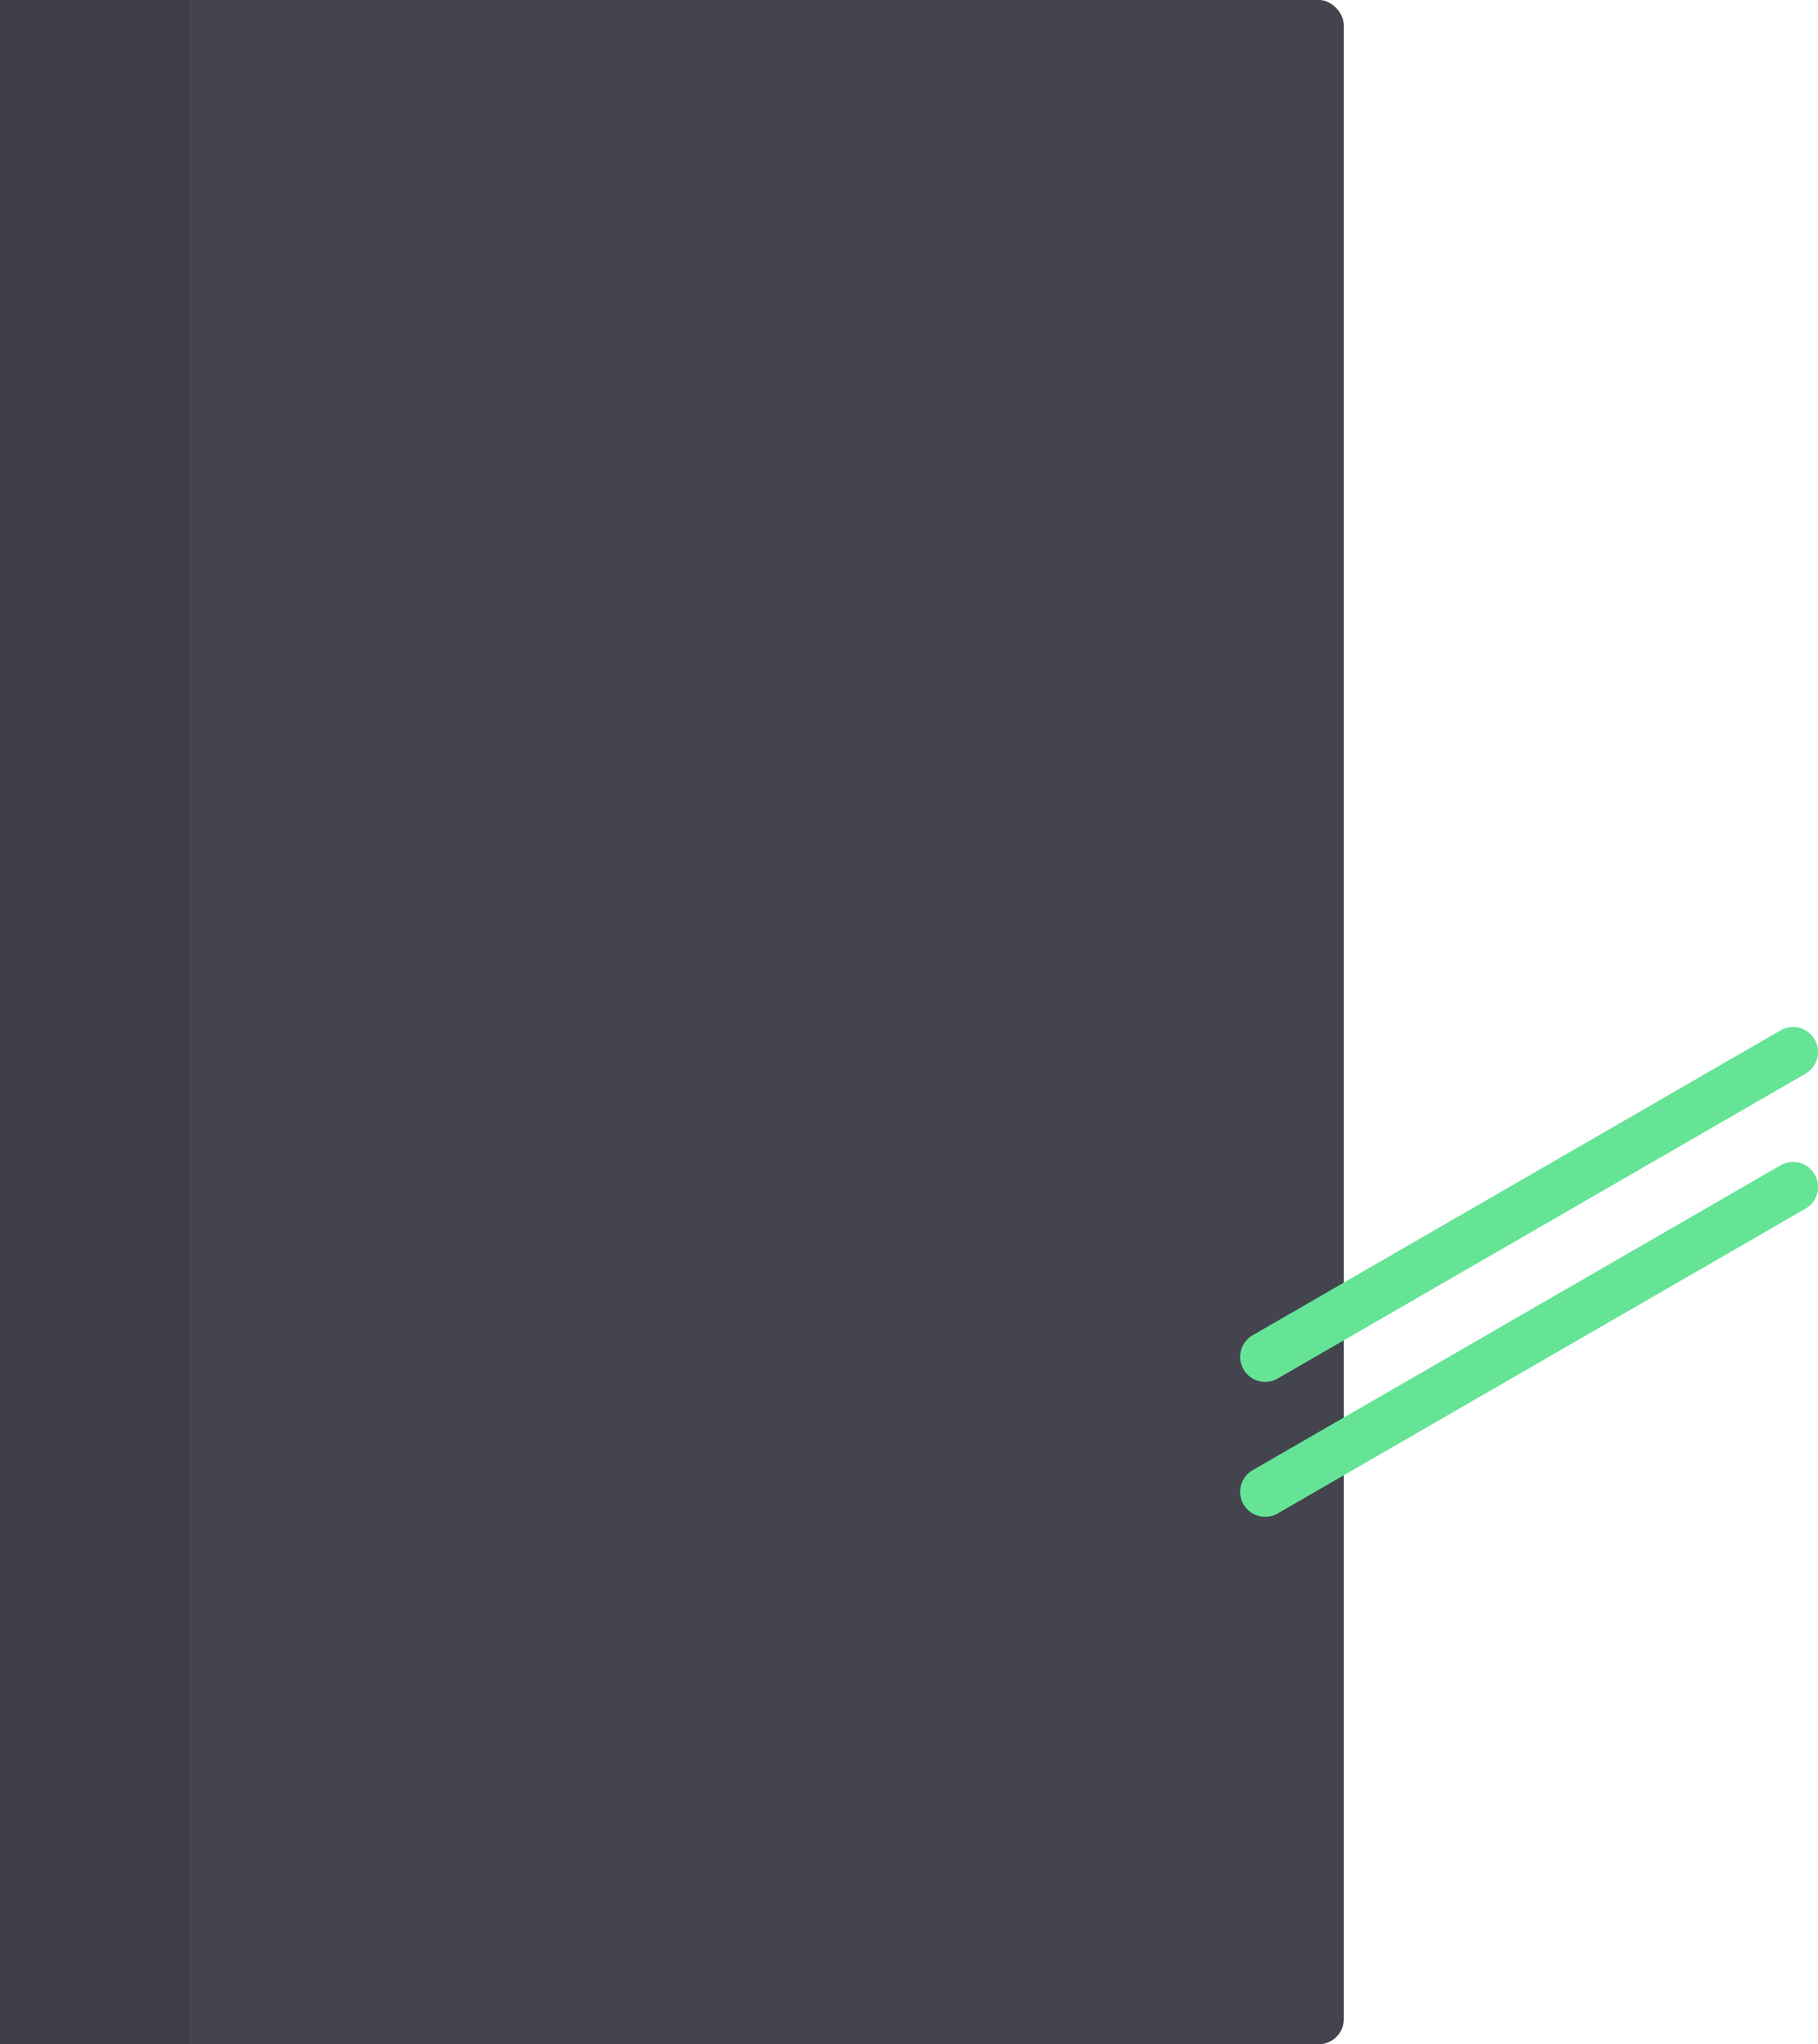 <svg id="Группа_1" data-name="Группа 1" xmlns="http://www.w3.org/2000/svg" width="363.844" height="409" viewBox="0 0 363.844 409">
  <defs>
    <style>
      .cls-1 {
        fill: #44444f;
      }

      .cls-2 {
        fill: #65e496;
        fill-rule: evenodd;
      }

      .cls-3 {
        fill: #3d3d47;
      }
    </style>
  </defs>
  <rect id="book" class="cls-1" width="268.938" height="409" rx="5" ry="5"/>
  <path class="cls-2" d="M515.672,3676.17l105.655-61a5,5,0,1,1,5,8.66l-105.655,61A5,5,0,0,1,515.672,3676.17Z" transform="translate(-265 -3382)"/>
  <path id="Rectangle_11_copy" data-name="Rectangle 11 copy" class="cls-2" d="M515.672,3649.17l105.655-61a5,5,0,1,1,5,8.66l-105.655,61A5,5,0,0,1,515.672,3649.17Z" transform="translate(-265 -3382)"/>
  <rect class="cls-3" width="37.906" height="409"/>
</svg>
